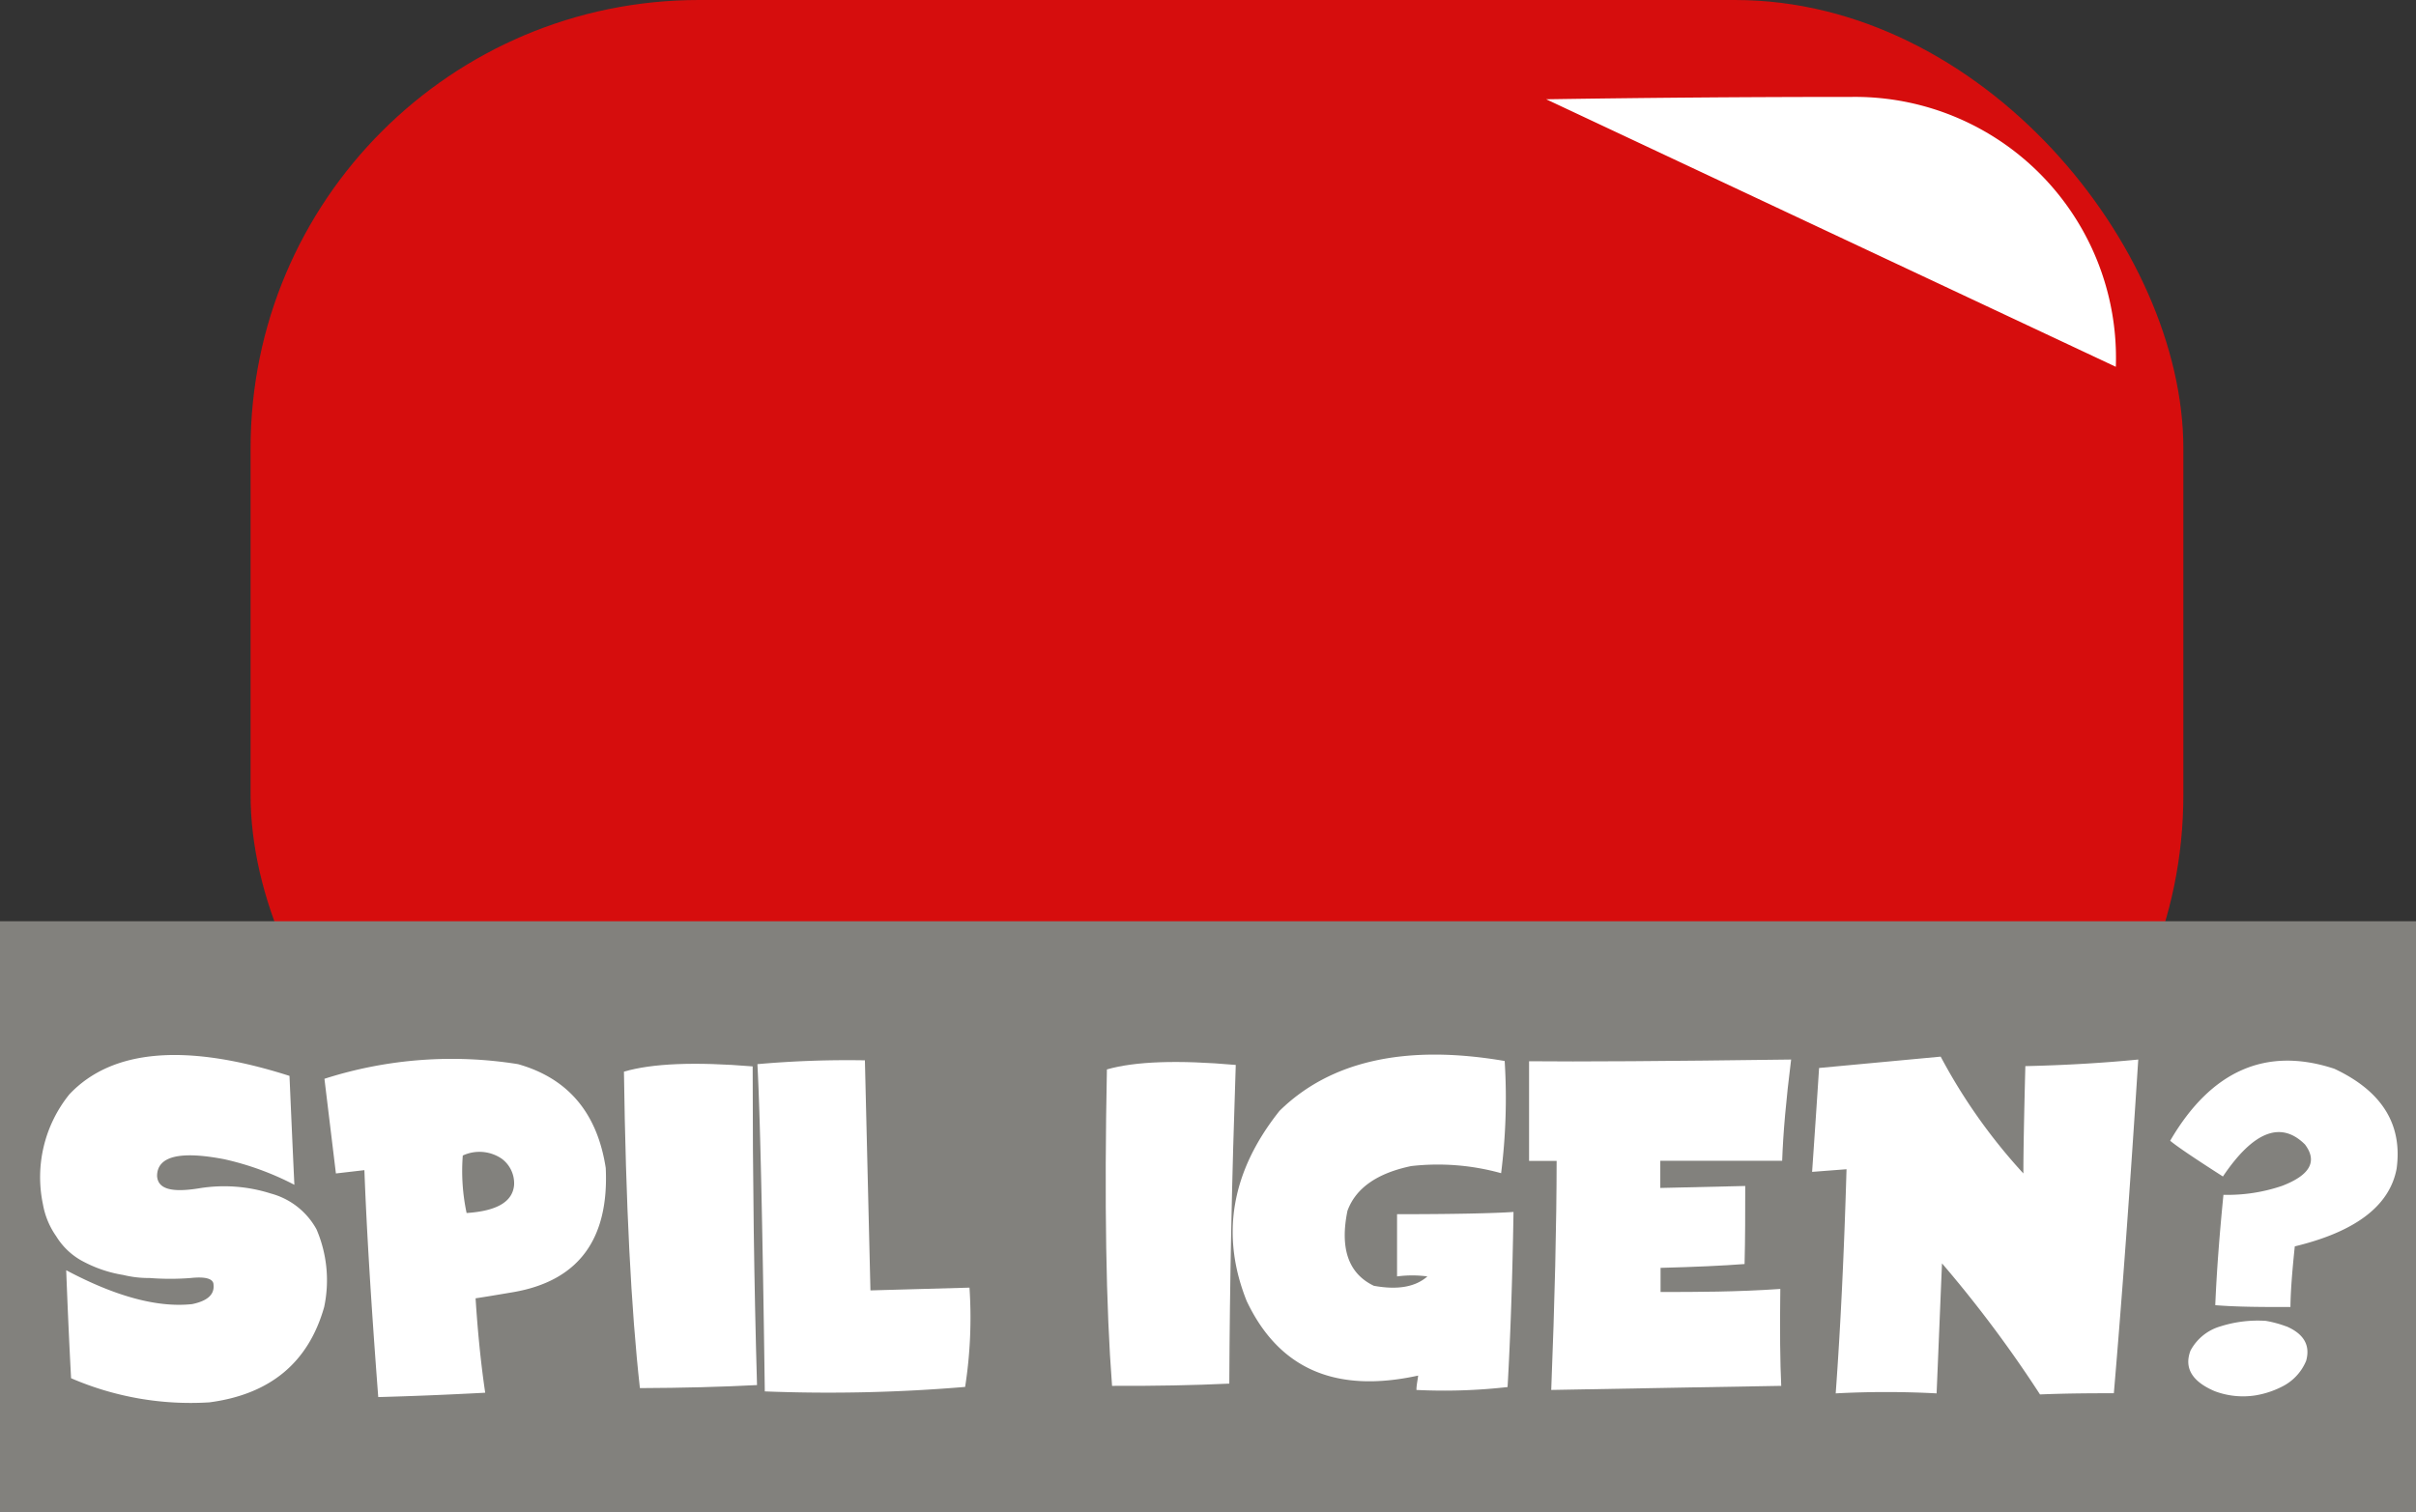 <svg id="Layer_1" data-name="Layer 1" xmlns="http://www.w3.org/2000/svg" width="183.19" height="114.65" viewBox="0 0 183.19 114.65"><rect x="0" y="0" width="183.19" height="114.65" fill="#333333" stroke="none"/><defs><style>.cls-1{fill:#d60d0d;}.cls-2{fill:#82817d;}.cls-3{fill:#fff;}</style></defs><title>spil igen</title><rect class="cls-1" x="19" width="146.55" height="94.3" rx="34"/><rect class="cls-2" y="69.87" width="183.19" height="44.78"/><path class="cls-3" d="M5.39,104.53q-.21-3.91-.37-8.19c3.76,2,6.93,2.85,9.55,2.57,1.15-.24,1.7-.72,1.62-1.47,0-.46-.61-.63-1.73-.51a20.07,20.07,0,0,1-3.11,0,8.09,8.09,0,0,1-2-.23,9.77,9.77,0,0,1-3-1,5.24,5.24,0,0,1-2.09-1.94,6,6,0,0,1-1-2.4,10,10,0,0,1,2-8.36c3.23-3.43,8.84-3.91,16.69-1.4.12,2.75.24,5.51.37,8.26a21.68,21.68,0,0,0-5.32-1.94c-3.38-.65-5.08-.22-5.09,1.27.06,1,1.11,1.27,3.17.94a11.68,11.68,0,0,1,5.45.39A5.6,5.6,0,0,1,24,93.24a9.79,9.79,0,0,1,.58,5.89q-1.79,6.32-8.7,7.23A22.82,22.82,0,0,1,5.39,104.53Z"/><path class="cls-3" d="M24.6,81.82a31.64,31.64,0,0,1,14.68-1.11q5.69,1.61,6.65,7.88.38,8.13-7,9.41c-1.18.2-2.13.36-2.87.47.17,2.66.41,5,.73,7.16q-4.32.23-8.11.33-.8-10.47-1.05-17.21L25.47,89ZM35.38,92c2.29-.15,3.49-.85,3.6-2.12a2.32,2.32,0,0,0-.94-2,3,3,0,0,0-2.95-.24A15.3,15.3,0,0,0,35.38,92Z"/><path class="cls-3" d="M57.07,80.88q0,12.78.33,24.17-4,.21-8.88.23-1-8.94-1.21-24C49.44,80.65,52.69,80.52,57.07,80.88Z"/><path class="cls-3" d="M65.58,80.42,66,97.87l7.51-.21a34.24,34.24,0,0,1-.33,7.53,123.49,123.49,0,0,1-15.19.34q-.26-19.26-.56-24.82A77.1,77.1,0,0,1,65.58,80.42Z"/><path class="cls-3" d="M93.7,80.77q-.44,12.78-.49,24.17-4,.19-8.89.17-.69-8.94-.39-24Q87.14,80.19,93.7,80.77Z"/><path class="cls-3" d="M107.4,105.42c0-.36.09-.73.13-1.09-6.27,1.37-10.56-.51-13-5.65-2-5-1.18-9.82,2.49-14.43,3.87-3.8,9.6-5.06,17.07-3.78a45.2,45.2,0,0,1-.27,8.51,17.92,17.92,0,0,0-6.82-.54c-2.58.54-4.2,1.67-4.83,3.39-.59,2.87.08,4.77,2,5.69,1.8.33,3.15.09,4.06-.71a8.65,8.65,0,0,0-2.3,0c0-1.57,0-3.15,0-4.72,4.43,0,7.38-.07,8.83-.17q-.12,7.47-.45,13.28A42.66,42.66,0,0,1,107.4,105.42Z"/><path class="cls-3" d="M135.81,80.36q-.57,4.52-.68,7.68c-3.08,0-6.16,0-9.24,0,0,.69,0,1.37,0,2.06l6.44-.15c0,2,0,4-.05,5.92q-2.46.19-6.37.29c0,.61,0,1.22,0,1.83,2.72,0,5.74,0,9.08-.23q-.06,4.68.07,7.35c-3.21.06-9,.15-17.44.31q.4-10.11.41-17.37l-2.09,0q0-3.78,0-7.56Q121.5,80.55,135.81,80.36Z"/><path class="cls-3" d="M137.93,81l9.22-.86A42.64,42.64,0,0,0,153.42,89c0-1.56.05-4.27.15-8.14,3.05-.07,5.91-.24,8.56-.5q-.91,14.28-1.85,25.31c-1.48,0-3.35,0-5.6.09a93.23,93.23,0,0,0-7.43-9.94c-.14,3.28-.27,6.57-.41,9.86a72.32,72.32,0,0,0-7.65,0q.54-7.39.82-17l-2.61.2Q137.67,85,137.93,81Z"/><path class="cls-3" d="M177,81.06c3.62,1.7,5.18,4.23,4.72,7.58-.53,2.82-3.12,4.78-7.72,5.89-.21,2-.32,3.49-.33,4.6-2.09,0-4,0-5.7-.14q.15-3.64.62-8.37a12.81,12.81,0,0,0,4.45-.68q3.18-1.22,1.73-3.14c-1.82-1.81-3.91-1-6.22,2.43-2.11-1.35-3.46-2.26-4-2.71C167.66,81.18,171.85,79.36,177,81.06Zm-3.63,19.54c1.32.57,1.82,1.44,1.49,2.61a3.81,3.81,0,0,1-1.66,1.87,6.93,6.93,0,0,1-2.17.75,6.09,6.09,0,0,1-3.11-.32q-2.57-1.1-1.83-3.07a3.76,3.76,0,0,1,2.3-1.85,9.33,9.33,0,0,1,3.41-.41A8.49,8.49,0,0,1,173.35,100.6Z"/><path class="cls-3" d="M117.24,7.53q11.6-.18,23.19-.18a19.79,19.79,0,0,1,20,20.47"/></svg>